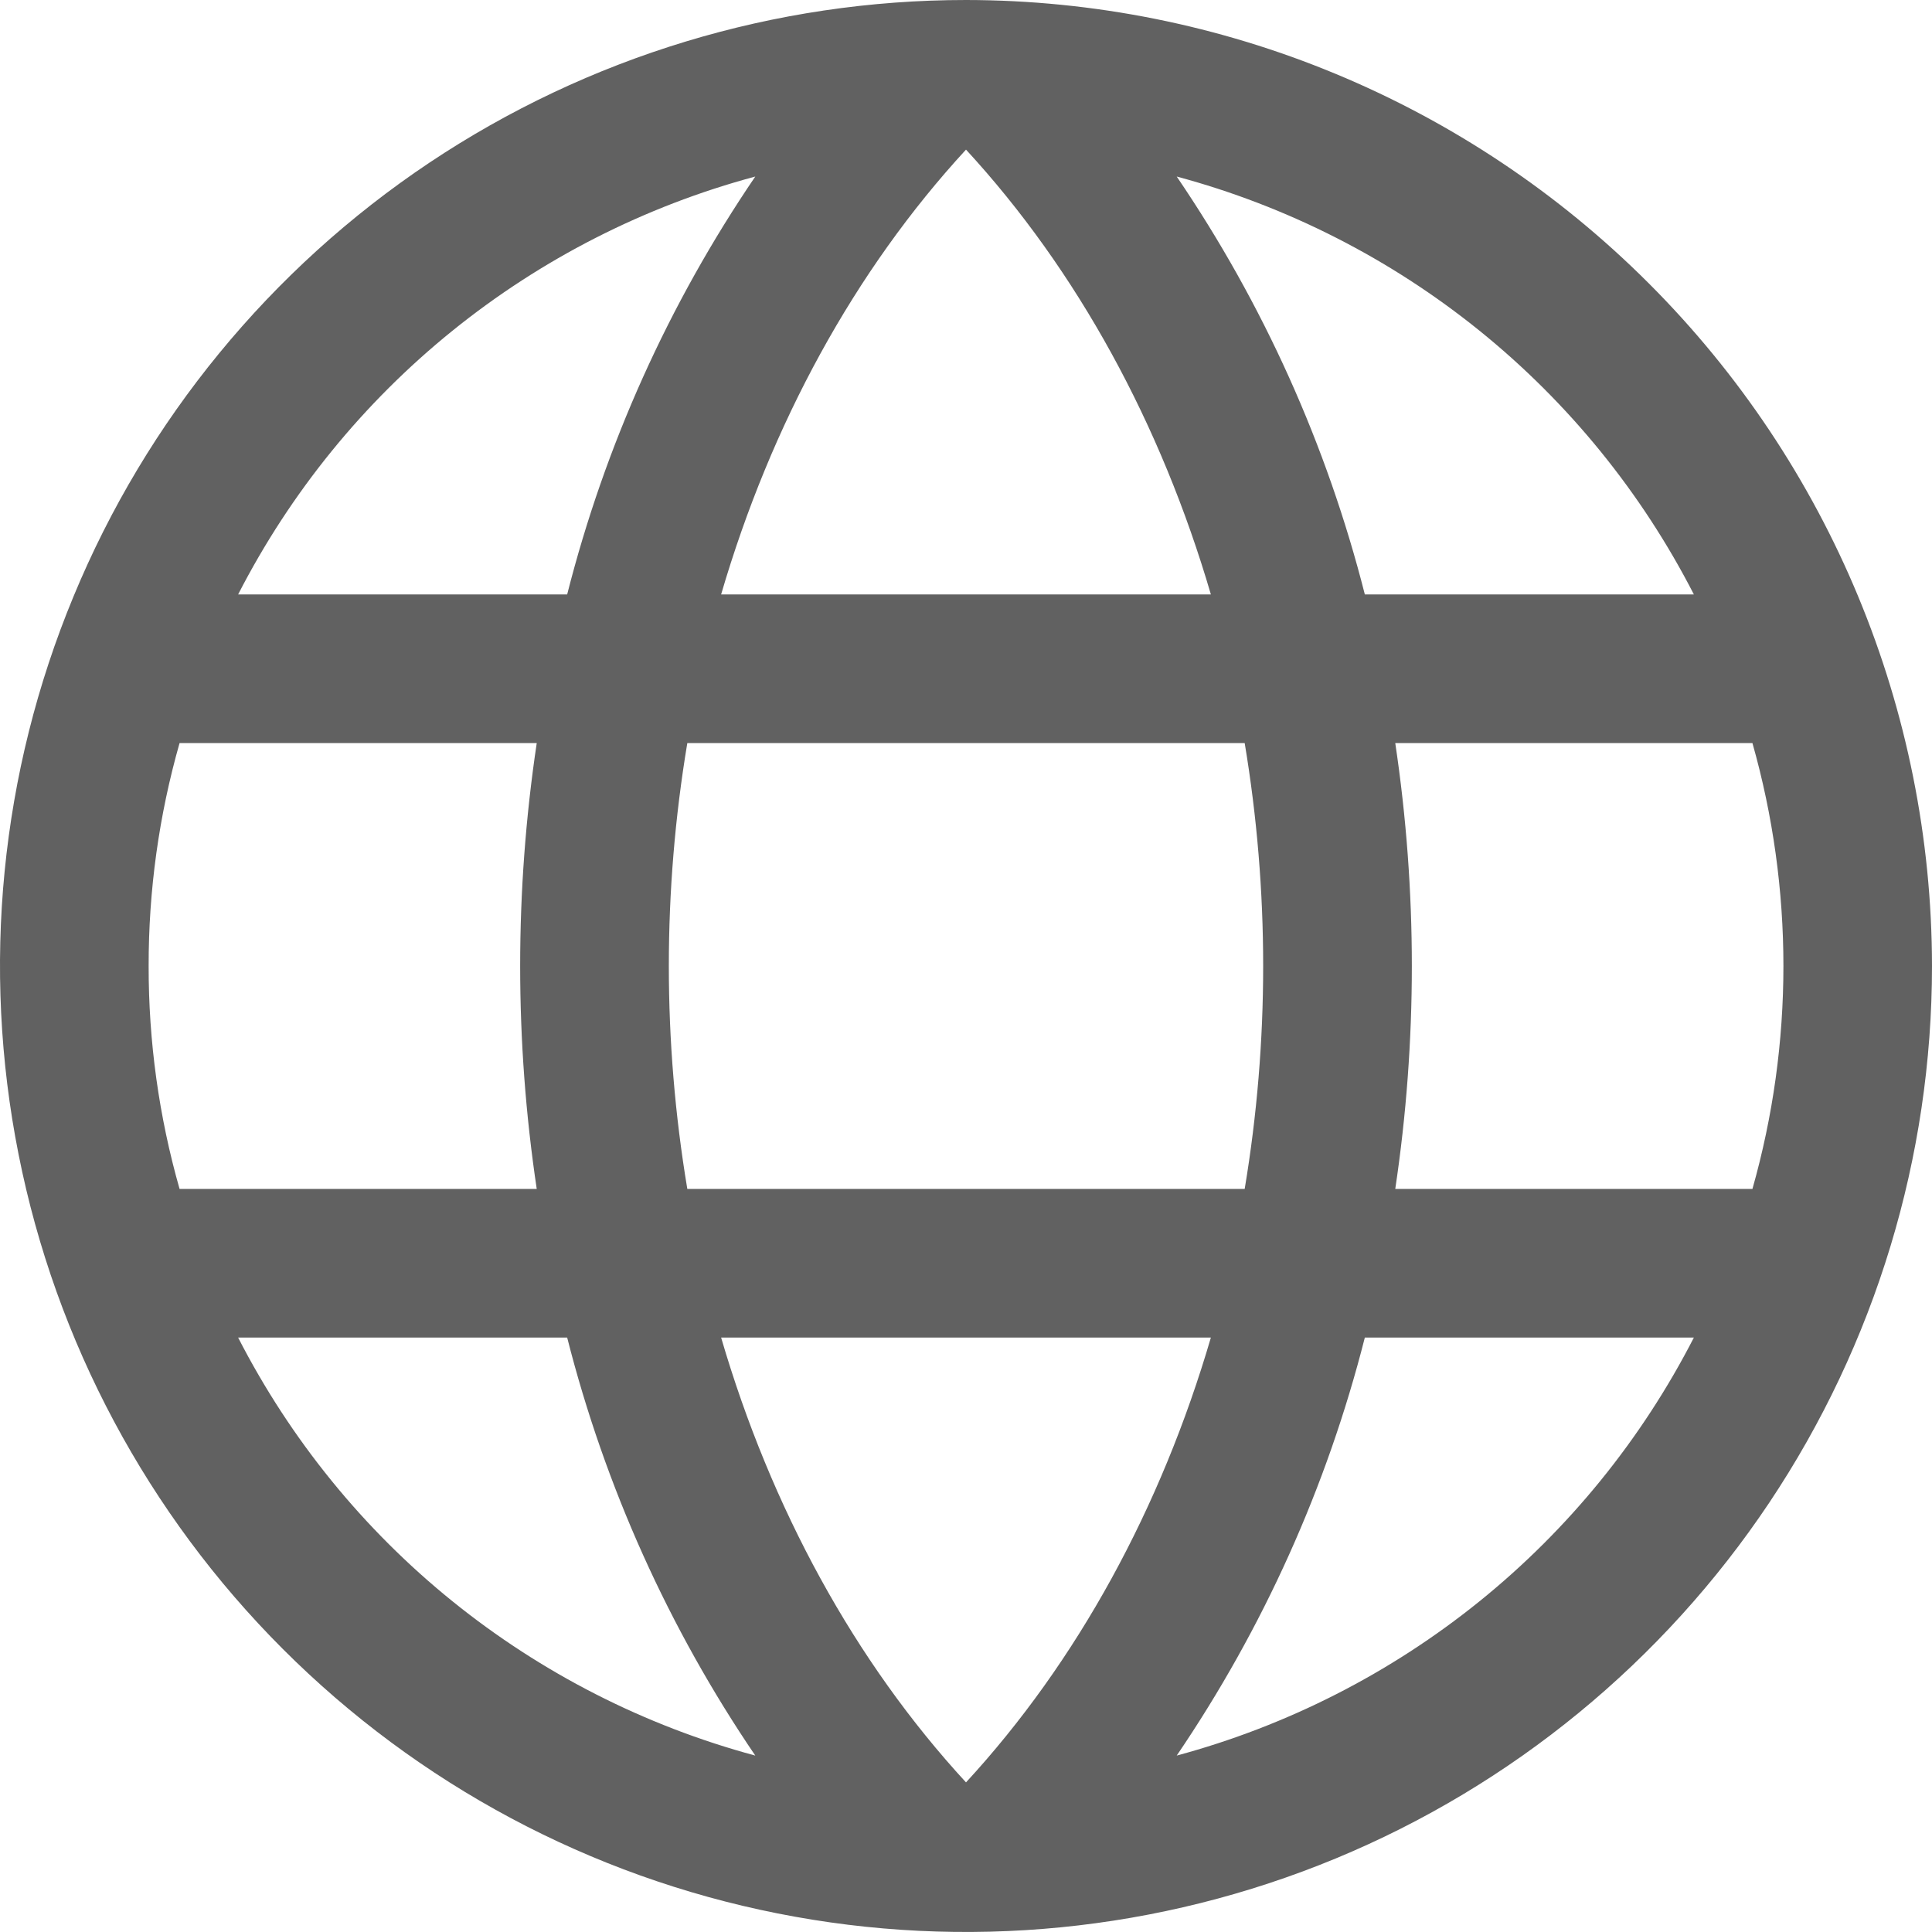 <svg width="16" height="16" viewBox="0 0 16 16" fill="none" xmlns="http://www.w3.org/2000/svg">
<path d="M8 0C6.418 0 4.871 0.469 3.555 1.348C2.24 2.227 1.214 3.477 0.609 4.939C0.003 6.4 -0.155 8.009 0.154 9.561C0.462 11.113 1.224 12.538 2.343 13.657C3.462 14.776 4.887 15.538 6.439 15.846C7.991 16.155 9.6 15.996 11.062 15.391C12.523 14.786 13.773 13.76 14.652 12.445C15.531 11.129 16 9.582 16 8C15.998 5.879 15.154 3.845 13.654 2.346C12.155 0.846 10.121 0.002 8 0ZM5.972 11.077H10.028C9.615 12.488 8.923 13.759 8 14.761C7.077 13.759 6.385 12.488 5.972 11.077ZM5.692 9.846C5.488 8.624 5.488 7.376 5.692 6.154H10.308C10.512 7.376 10.512 8.624 10.308 9.846H5.692ZM1.231 8C1.23 7.376 1.316 6.754 1.487 6.154H4.445C4.262 7.378 4.262 8.622 4.445 9.846H1.487C1.316 9.246 1.23 8.624 1.231 8ZM10.028 4.923H5.972C6.385 3.512 7.077 2.241 8 1.239C8.923 2.241 9.615 3.512 10.028 4.923ZM11.555 6.154H14.513C14.855 7.361 14.855 8.639 14.513 9.846H11.555C11.738 8.622 11.738 7.378 11.555 6.154ZM14.028 4.923H11.303C10.989 3.687 10.462 2.516 9.745 1.462C10.661 1.708 11.515 2.143 12.253 2.739C12.991 3.335 13.595 4.079 14.028 4.923ZM6.255 1.462C5.538 2.516 5.011 3.687 4.697 4.923H1.972C2.405 4.079 3.009 3.335 3.747 2.739C4.485 2.143 5.339 1.708 6.255 1.462ZM1.972 11.077H4.697C5.011 12.313 5.538 13.484 6.255 14.539C5.339 14.292 4.485 13.857 3.747 13.261C3.009 12.665 2.405 11.921 1.972 11.077ZM9.745 14.539C10.462 13.484 10.989 12.313 11.303 11.077H14.028C13.595 11.921 12.991 12.665 12.253 13.261C11.515 13.857 10.661 14.292 9.745 14.539Z" fill="#616161"/>
</svg>

